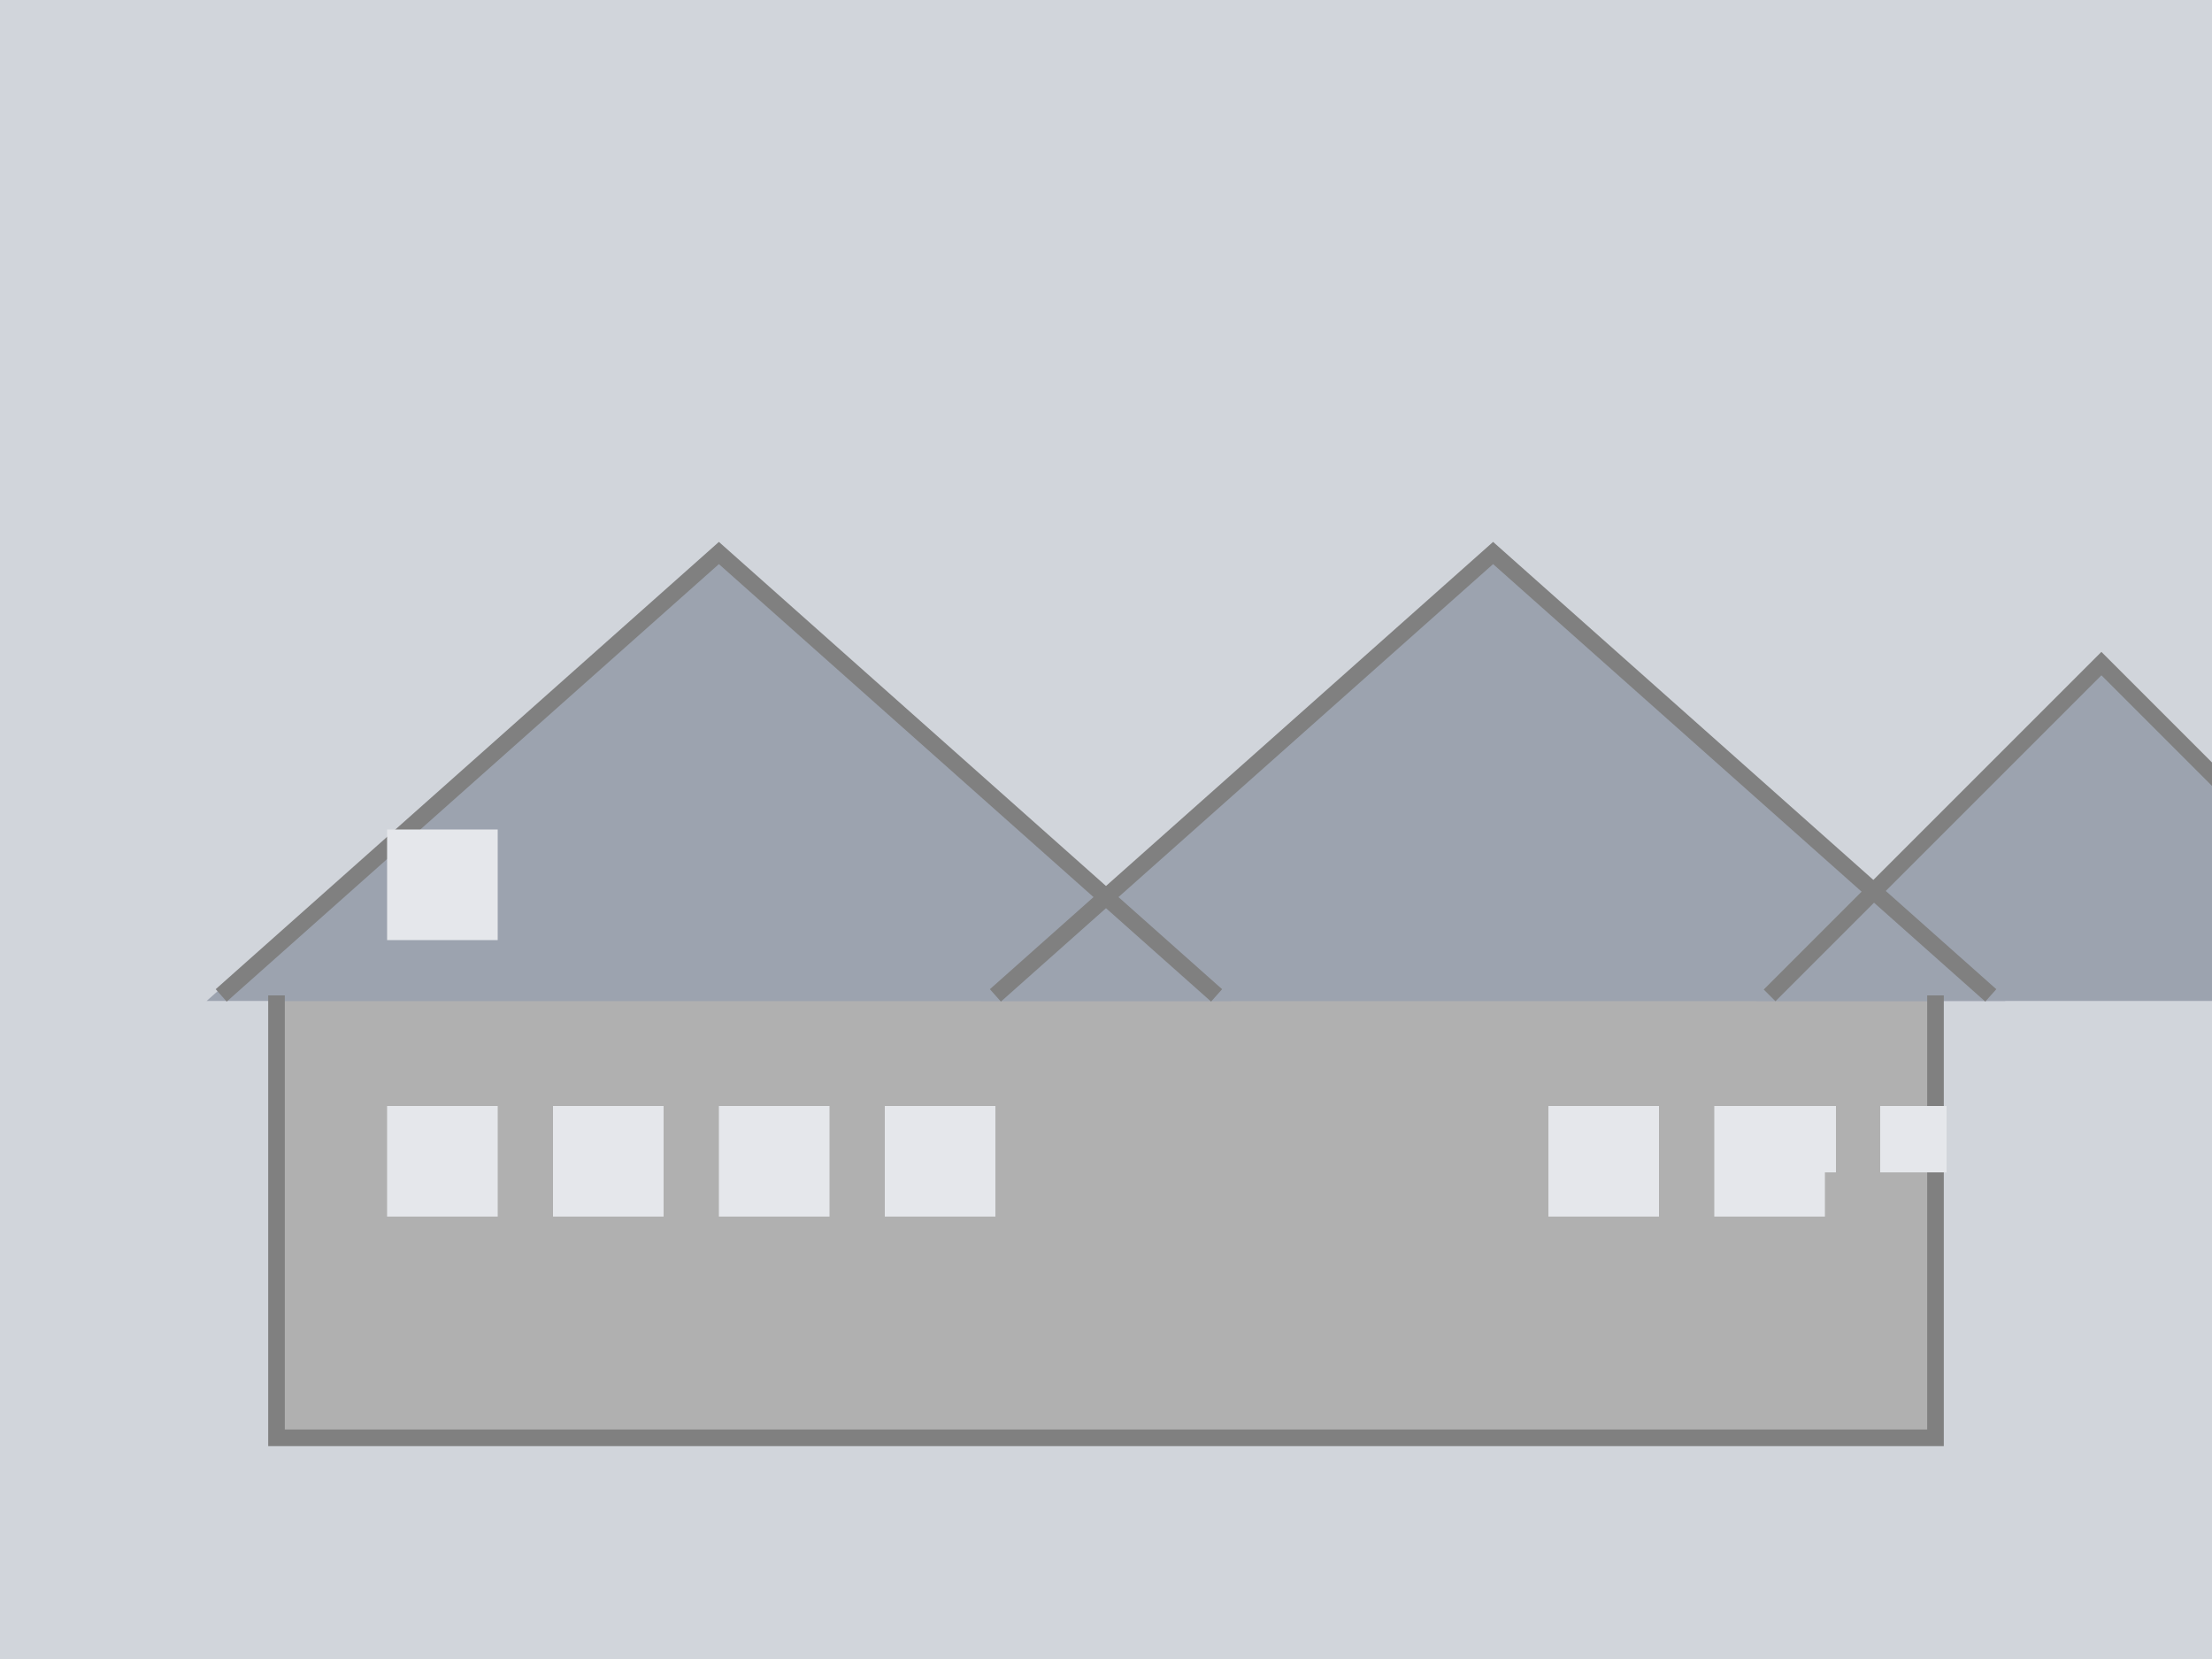 <svg width="400" height="300" viewBox="0 0 400 300" fill="none" xmlns="http://www.w3.org/2000/svg">
  <!-- Background -->
  <rect width="400" height="300" fill="#D1D5DB"/>
  
  <!-- House structure -->
  <g fill="#9CA3AF" stroke="#9CA3AF" stroke-width="2">
    <!-- Main house body -->
    <path d="M50 180 L50 260 L350 260 L350 180 Z" fill="#B0B0B0"/>
    
    <!-- Roof sections -->
    <path d="M40 180 L130 100 L220 180 Z" fill="#9CA3AF"/>
    <path d="M180 180 L270 100 L360 180 Z" fill="#9CA3AF"/>
    <path d="M320 180 L380 120 L440 180 Z" fill="#9CA3AF"/>
    
    <!-- House outline -->
    <path d="M50 180 L50 260 L350 260 L350 180" stroke="#808080" stroke-width="3" fill="none"/>
    
    <!-- Roof outlines -->
    <path d="M40 180 L130 100 L220 180" stroke="#808080" stroke-width="3" fill="none"/>
    <path d="M180 180 L270 100 L360 180" stroke="#808080" stroke-width="3" fill="none"/>
    <path d="M320 180 L380 120 L440 180" stroke="#808080" stroke-width="3" fill="none"/>
  </g>
  
  <!-- Windows and details -->
  <g fill="#E5E7EB">
    <!-- Left section windows -->
    <rect x="70" y="150" width="20" height="20"/>
    <rect x="70" y="200" width="20" height="20"/>
    <rect x="100" y="200" width="20" height="20"/>
    <rect x="130" y="200" width="20" height="20"/>
    <rect x="160" y="200" width="20" height="20"/>
    
    <!-- Right section windows -->
    <rect x="280" y="200" width="20" height="20"/>
    <rect x="310" y="200" width="20" height="20"/>
    
    <!-- Small windows -->
    <rect x="320" y="200" width="12" height="12"/>
    <rect x="340" y="200" width="12" height="12"/>
  </g>
</svg>
